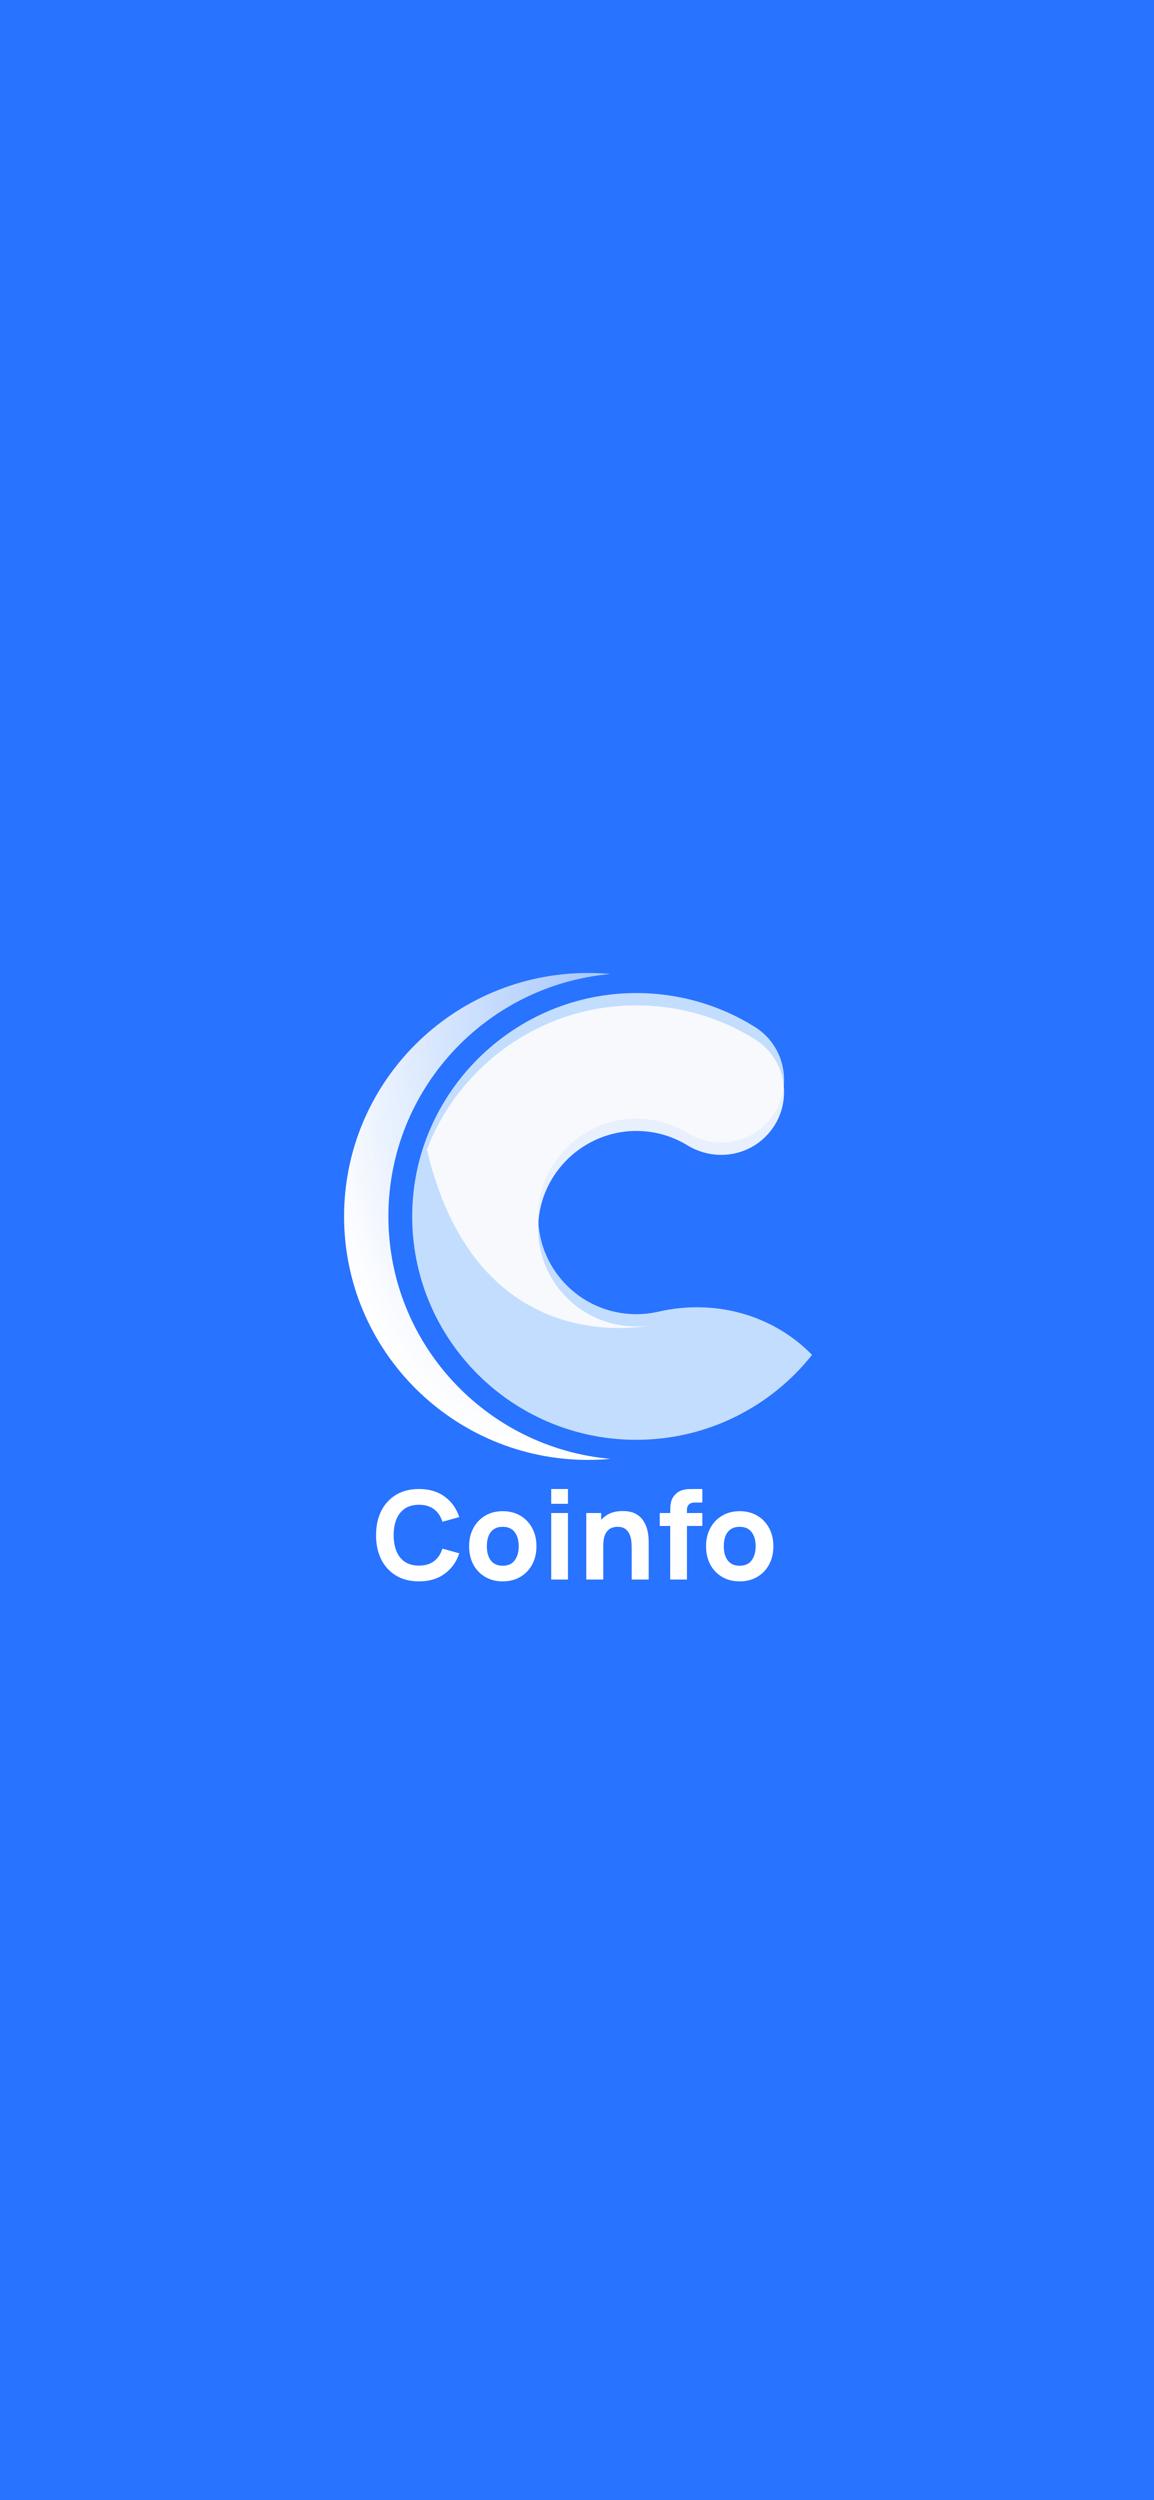 <svg width="375" height="812" viewBox="0 0 375 812" fill="none" xmlns="http://www.w3.org/2000/svg">
<rect width="375" height="812" fill="#2873FF"/>
<path d="M136.16 513.6C133.28 513.6 130.793 512.973 128.7 511.72C126.62 510.467 125.013 508.713 123.88 506.46C122.76 504.207 122.2 501.587 122.2 498.6C122.2 495.613 122.76 492.993 123.88 490.74C125.013 488.487 126.62 486.733 128.7 485.48C130.793 484.227 133.28 483.6 136.16 483.6C139.467 483.6 142.24 484.42 144.48 486.06C146.733 487.7 148.32 489.92 149.24 492.72L143.76 494.24C143.227 492.493 142.327 491.14 141.06 490.18C139.793 489.207 138.16 488.72 136.16 488.72C134.333 488.72 132.807 489.127 131.58 489.94C130.367 490.753 129.453 491.9 128.84 493.38C128.227 494.86 127.92 496.6 127.92 498.6C127.92 500.6 128.227 502.34 128.84 503.82C129.453 505.3 130.367 506.447 131.58 507.26C132.807 508.073 134.333 508.48 136.16 508.48C138.16 508.48 139.793 507.993 141.06 507.02C142.327 506.047 143.227 504.693 143.76 502.96L149.24 504.48C148.32 507.28 146.733 509.5 144.48 511.14C142.24 512.78 139.467 513.6 136.16 513.6ZM163.364 513.6C161.19 513.6 159.284 513.113 157.644 512.14C156.004 511.167 154.724 509.827 153.804 508.12C152.897 506.4 152.444 504.427 152.444 502.2C152.444 499.947 152.91 497.967 153.844 496.26C154.777 494.54 156.064 493.2 157.704 492.24C159.344 491.28 161.23 490.8 163.364 490.8C165.537 490.8 167.444 491.287 169.084 492.26C170.737 493.233 172.024 494.58 172.944 496.3C173.864 498.007 174.324 499.973 174.324 502.2C174.324 504.44 173.857 506.42 172.924 508.14C172.004 509.847 170.717 511.187 169.064 512.16C167.424 513.12 165.524 513.6 163.364 513.6ZM163.364 508.52C165.11 508.52 166.41 507.933 167.264 506.76C168.13 505.573 168.564 504.053 168.564 502.2C168.564 500.28 168.124 498.747 167.244 497.6C166.377 496.453 165.084 495.88 163.364 495.88C162.177 495.88 161.204 496.147 160.444 496.68C159.684 497.213 159.117 497.953 158.744 498.9C158.384 499.847 158.204 500.947 158.204 502.2C158.204 504.133 158.637 505.673 159.504 506.82C160.384 507.953 161.67 508.52 163.364 508.52ZM179.122 488.4V483.6H184.562V488.4H179.122ZM179.122 513V491.4H184.562V513H179.122ZM205.278 513V502.8C205.278 502.307 205.251 501.68 205.198 500.92C205.144 500.147 204.978 499.373 204.698 498.6C204.418 497.827 203.958 497.18 203.318 496.66C202.691 496.14 201.798 495.88 200.638 495.88C200.171 495.88 199.671 495.953 199.138 496.1C198.604 496.247 198.104 496.533 197.638 496.96C197.171 497.373 196.784 497.987 196.478 498.8C196.184 499.613 196.038 500.693 196.038 502.04L192.918 500.56C192.918 498.853 193.264 497.253 193.958 495.76C194.651 494.267 195.691 493.06 197.078 492.14C198.478 491.22 200.238 490.76 202.358 490.76C204.051 490.76 205.431 491.047 206.498 491.62C207.564 492.193 208.391 492.92 208.978 493.8C209.578 494.68 210.004 495.6 210.258 496.56C210.511 497.507 210.664 498.373 210.718 499.16C210.771 499.947 210.798 500.52 210.798 500.88V513H205.278ZM190.518 513V491.4H195.358V498.56H196.038V513H190.518ZM217.788 513V491.48C217.788 490.933 217.801 490.313 217.828 489.62C217.854 488.927 217.961 488.227 218.148 487.52C218.348 486.813 218.708 486.173 219.228 485.6C219.894 484.853 220.614 484.347 221.388 484.08C222.174 483.8 222.934 483.653 223.668 483.64C224.401 483.613 225.028 483.6 225.548 483.6H228.228V488H225.748C224.894 488 224.261 488.22 223.848 488.66C223.434 489.087 223.228 489.6 223.228 490.2V513H217.788ZM214.388 495.6V491.4H228.228V495.6H214.388ZM240.356 513.6C238.183 513.6 236.276 513.113 234.636 512.14C232.996 511.167 231.716 509.827 230.796 508.12C229.889 506.4 229.436 504.427 229.436 502.2C229.436 499.947 229.903 497.967 230.836 496.26C231.769 494.54 233.056 493.2 234.696 492.24C236.336 491.28 238.223 490.8 240.356 490.8C242.529 490.8 244.436 491.287 246.076 492.26C247.729 493.233 249.016 494.58 249.936 496.3C250.856 498.007 251.316 499.973 251.316 502.2C251.316 504.44 250.849 506.42 249.916 508.14C248.996 509.847 247.709 511.187 246.056 512.16C244.416 513.12 242.516 513.6 240.356 513.6ZM240.356 508.52C242.103 508.52 243.403 507.933 244.256 506.76C245.123 505.573 245.556 504.053 245.556 502.2C245.556 500.28 245.116 498.747 244.236 497.6C243.369 496.453 242.076 495.88 240.356 495.88C239.169 495.88 238.196 496.147 237.436 496.68C236.676 497.213 236.109 497.953 235.736 498.9C235.376 499.847 235.196 500.947 235.196 502.2C235.196 504.133 235.629 505.673 236.496 506.82C237.376 507.953 238.663 508.52 240.356 508.52Z" fill="white"/>
<g filter="url(#filter0_d_849_3348)">
<path d="M126.209 369.07C126.209 327.821 157.907 293.962 198.38 290.339C196 290.117 193.594 290 191.162 290C147.328 290 111.811 325.397 111.811 369.07C111.811 412.743 147.328 448.153 191.162 448.153C193.594 448.153 196 448.036 198.38 447.814C157.92 444.191 126.209 410.332 126.209 369.07Z" fill="url(#paint0_radial_849_3348)"/>
<path opacity="0.8" d="M206.749 400.818C188.494 400.818 173.808 385.504 174.946 367.063C175.953 350.72 189.684 337.661 206.108 337.335C212.438 337.205 218.361 338.925 223.37 341.988C231.53 346.966 242.005 345.911 248.765 339.173C258.024 329.946 256.389 314.45 245.287 307.516C233.688 300.283 219.878 296.217 205.115 296.543C166.198 297.39 134.512 329.19 133.95 367.988C133.361 408.559 166.185 441.624 206.749 441.624C229.908 441.624 250.557 430.832 263.882 414.033L263.372 413.525C250.439 400.648 231.752 395.905 213.941 400.01C211.627 400.531 209.221 400.818 206.749 400.818Z" fill="#EAF7FD"/>
<g opacity="0.9" filter="url(#filter1_d_849_3348)">
<path d="M245.287 307.516C233.688 300.283 219.878 296.217 205.115 296.543C174.868 297.207 149.002 316.561 138.71 343.356C155.697 415.076 213.942 399.997 213.942 399.997C211.627 400.531 209.221 400.805 206.749 400.805C188.494 400.805 173.808 385.491 174.946 367.05C175.953 350.707 189.684 337.648 206.108 337.322C212.438 337.192 218.362 338.912 223.37 341.975C231.53 346.953 242.005 345.898 248.765 339.16C258.037 329.946 256.402 314.437 245.287 307.516Z" fill="#FDFDFD"/>
</g>
</g>
<defs>
<filter id="filter0_d_849_3348" x="43" y="248" width="289" height="295" filterUnits="userSpaceOnUse" color-interpolation-filters="sRGB">
<feFlood flood-opacity="0" result="BackgroundImageFix"/>
<feColorMatrix in="SourceAlpha" type="matrix" values="0 0 0 0 0 0 0 0 0 0 0 0 0 0 0 0 0 0 127 0" result="hardAlpha"/>
<feOffset dy="26"/>
<feGaussianBlur stdDeviation="34"/>
<feComposite in2="hardAlpha" operator="out"/>
<feColorMatrix type="matrix" values="0 0 0 0 0.629 0 0 0 0 0.702 0 0 0 0 1 0 0 0 0.2 0"/>
<feBlend mode="normal" in2="BackgroundImageFix" result="effect1_dropShadow_849_3348"/>
<feBlend mode="normal" in="SourceGraphic" in2="effect1_dropShadow_849_3348" result="shape"/>
</filter>
<filter id="filter1_d_849_3348" x="58.71" y="220.524" width="276.081" height="264.794" filterUnits="userSpaceOnUse" color-interpolation-filters="sRGB">
<feFlood flood-opacity="0" result="BackgroundImageFix"/>
<feColorMatrix in="SourceAlpha" type="matrix" values="0 0 0 0 0 0 0 0 0 0 0 0 0 0 0 0 0 0 127 0" result="hardAlpha"/>
<feOffset dy="4"/>
<feGaussianBlur stdDeviation="40"/>
<feComposite in2="hardAlpha" operator="out"/>
<feColorMatrix type="matrix" values="0 0 0 0 0 0 0 0 0 0 0 0 0 0 0 0 0 0 0.12 0"/>
<feBlend mode="normal" in2="BackgroundImageFix" result="effect1_dropShadow_849_3348"/>
<feBlend mode="normal" in="SourceGraphic" in2="effect1_dropShadow_849_3348" result="shape"/>
</filter>
<radialGradient id="paint0_radial_849_3348" cx="0" cy="0" r="1" gradientUnits="userSpaceOnUse" gradientTransform="translate(192.681 288.38) rotate(99.285) scale(157.417 86.152)">
<stop stop-color="#D4E6FC" stop-opacity="0.75"/>
<stop offset="1" stop-color="white"/>
</radialGradient>
</defs>
</svg>
